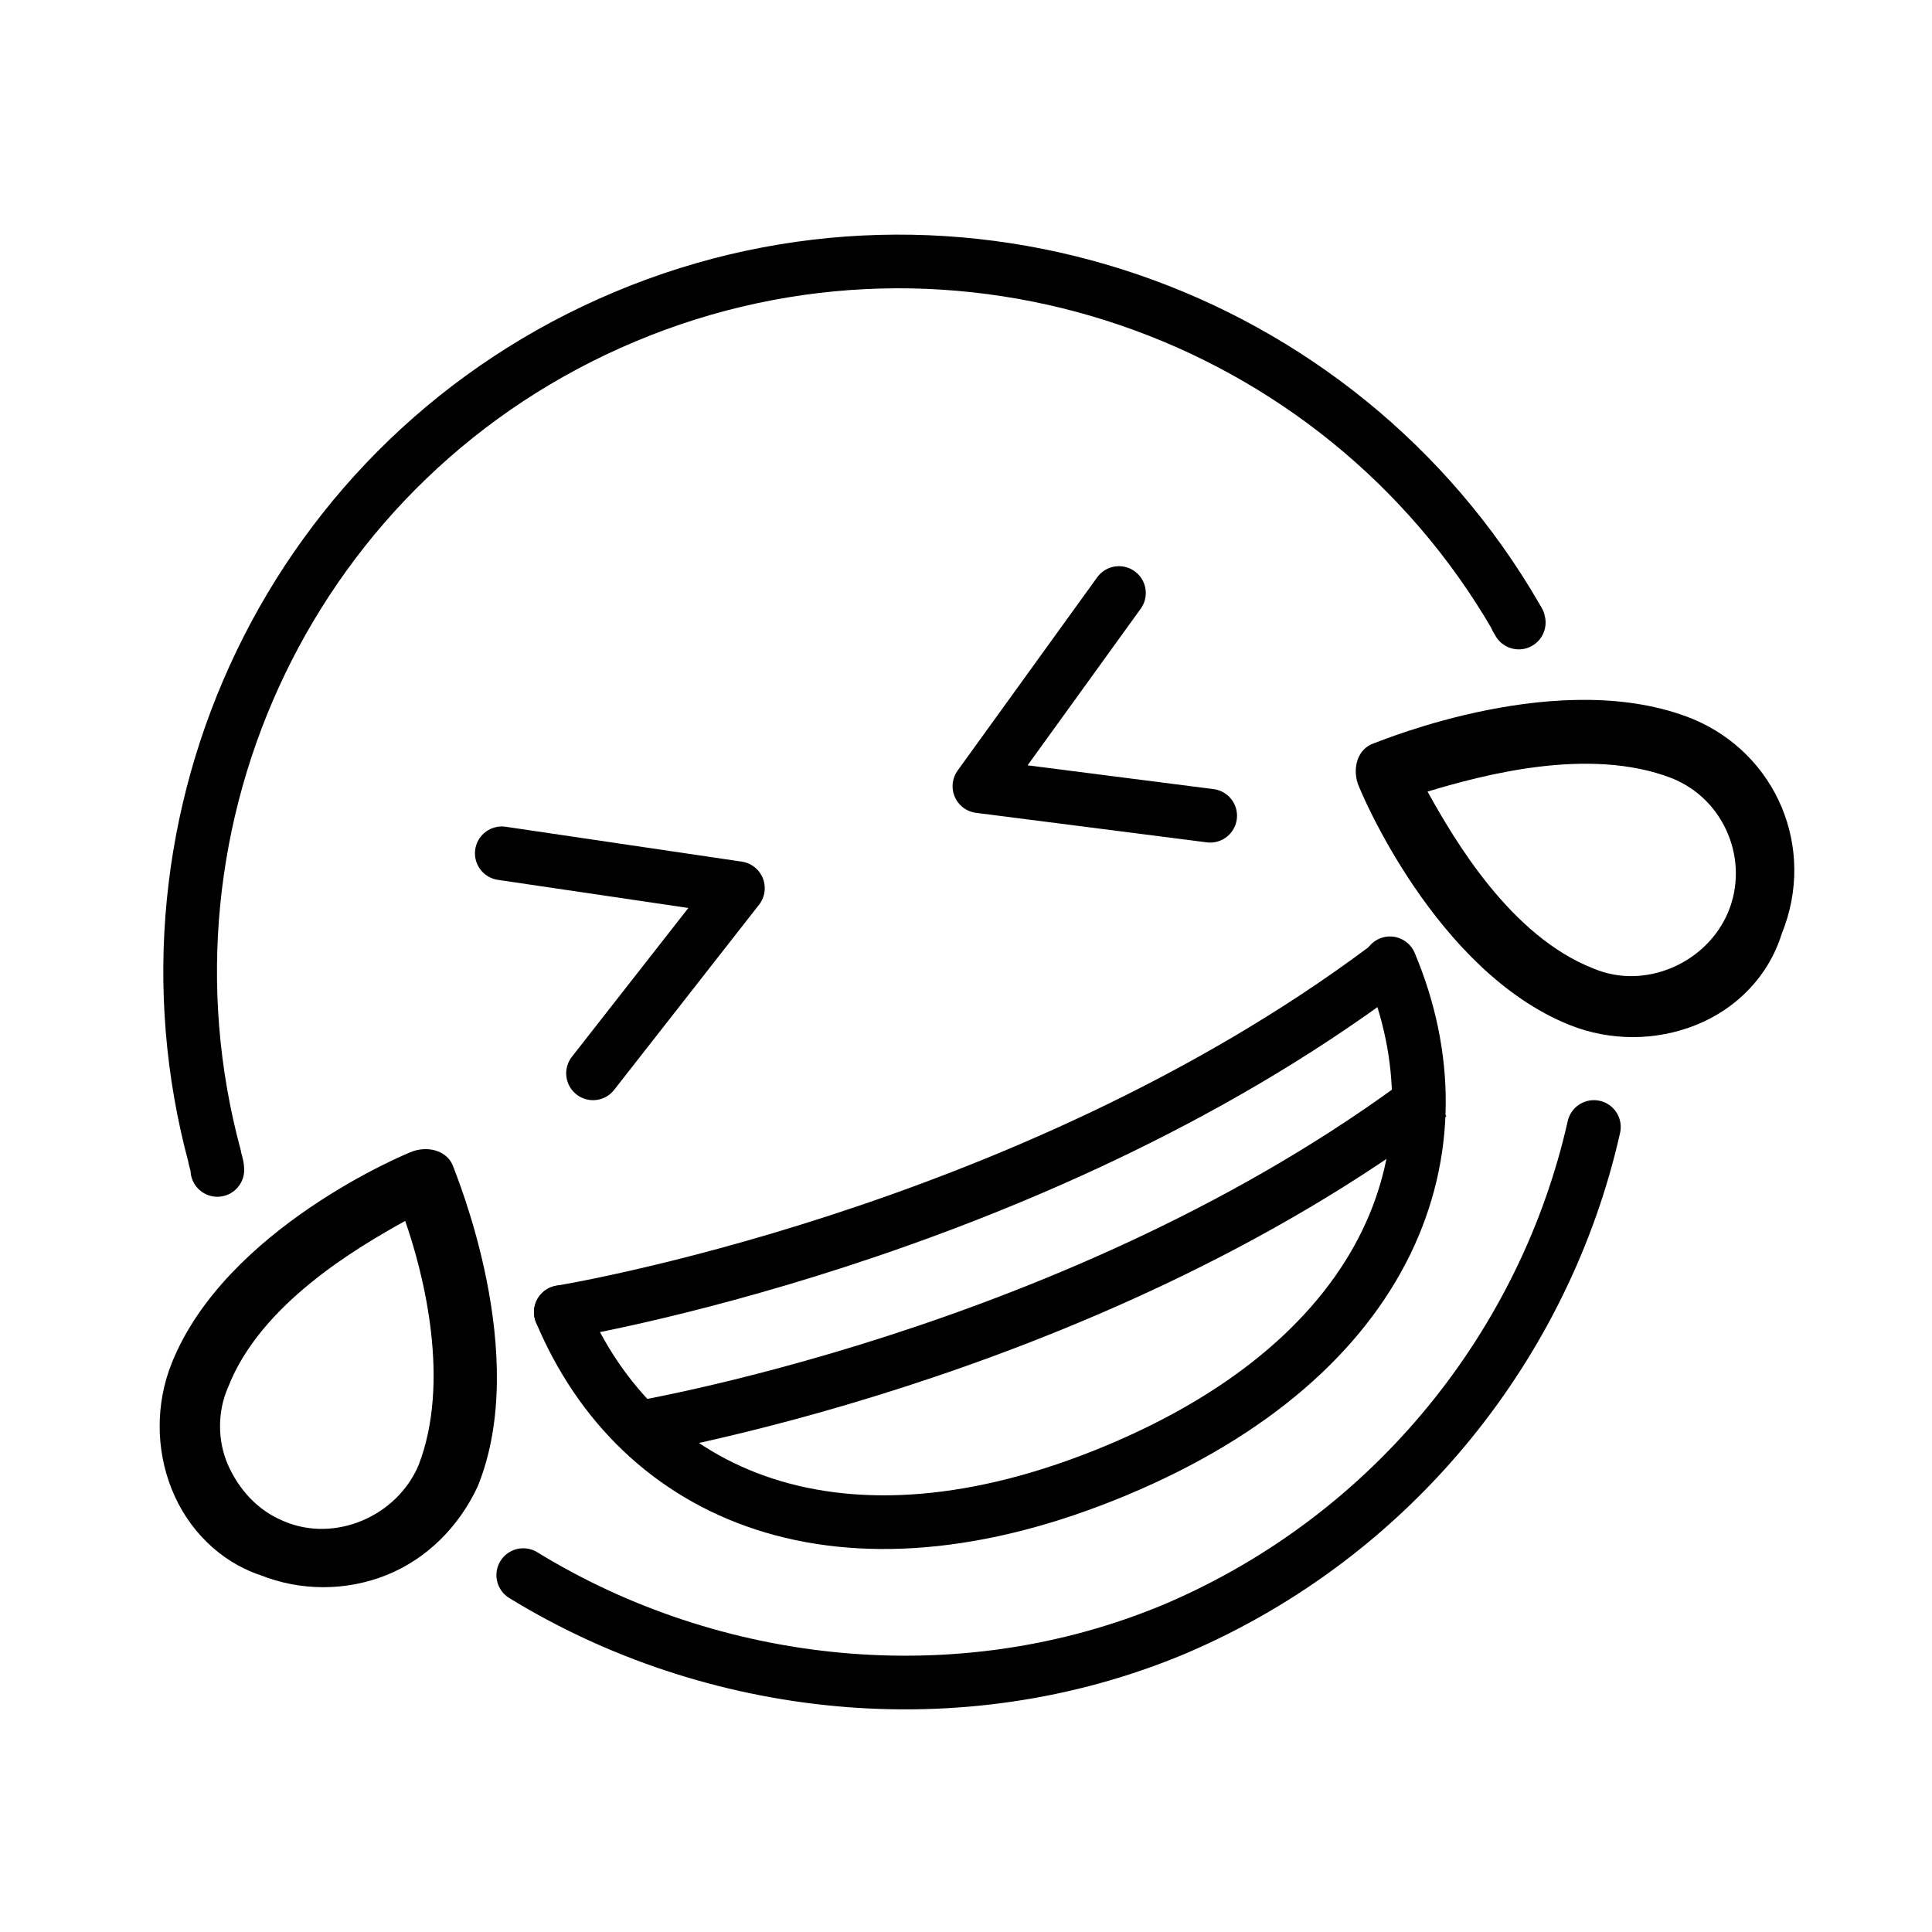 <?xml version="1.0" encoding="utf-8"?>
<!-- Generator: Adobe Illustrator 21.1.0, SVG Export Plug-In . SVG Version: 6.00 Build 0)  -->
<svg version="1.1" id="emoji" xmlns="http://www.w3.org/2000/svg" xmlns:xlink="http://www.w3.org/1999/xlink" x="0px" y="0px"
	 viewBox="0 0 72 72" enable-background="new 0 0 72 72" xml:space="preserve">
<g id="_xD83E__xDD23_">
	<path fill="none" stroke="#1F201F" stroke-width="2" stroke-linecap="round" stroke-linejoin="round" stroke-miterlimit="10" d="
		M52.2,38.5"/>
	<path fill="none" stroke="#1F201F" stroke-width="2" stroke-linecap="round" stroke-linejoin="round" stroke-miterlimit="10" d="
		M22.4,51"/>
	<path fill="none" stroke="#000000" stroke-width="2" stroke-linecap="round" stroke-linejoin="round" stroke-miterlimit="10" d="
		M20.9,48.9c0,0,17.3-2.8,30.7-12.8"/>
	<path fill="none" stroke="#000000" stroke-width="2" stroke-linecap="round" stroke-linejoin="round" stroke-miterlimit="10" d="
		M51.8,35.9c2.9,6.9,0.1,14.6-10.2,18.9c-10.3,4.3-17.8,1-20.7-5.9"/>
	<path fill="none" stroke="#000000" stroke-width="2" stroke-linejoin="round" stroke-miterlimit="10" d="M23.3,53.3
		c0,0,17-2.7,30-12.5"/>
	
		<polyline fill="none" stroke="#000000" stroke-width="2" stroke-linecap="round" stroke-linejoin="round" stroke-miterlimit="10" points="
		18.7,31.8 27.5,33.1 22.1,40 	"/>
	
		<polyline fill="none" stroke="#000000" stroke-width="2" stroke-linecap="round" stroke-linejoin="round" stroke-miterlimit="10" points="
		41.7,22.1 36.5,29.3 45.1,30.4 	"/>
	<path fill="none" stroke="#000000" stroke-width="2" stroke-linecap="round" stroke-linejoin="round" stroke-miterlimit="10" d="
		M56.6,23.2c0-0.1-0.1-0.1-0.1-0.2C49.9,11.6,35.7,6.6,23.3,11.8C10.9,17,4.6,30.5,8,43.1c0,0.1,0.1,0.3,0.1,0.5"/>
	<path d="M14.4,58.7c-1.5,0.6-3.2,0.6-4.7,0C8.2,58.2,7,57,6.4,55.5c-0.6-1.5-0.6-3.2,0-4.7c2-5,8.7-7.8,9-7.9
		c0.6-0.2,1.3,0,1.5,0.6c0.1,0.3,2.9,7,0.9,11.9l0,0C17.1,56.9,15.9,58.1,14.4,58.7z M15.1,45.5c-1.8,1-5.4,3.1-6.6,6.2
		c-0.4,0.9-0.4,2,0,2.9c0.4,0.9,1.1,1.7,2.1,2.1c1.9,0.8,4.2-0.2,5-2.1l0,0C16.8,51.5,15.8,47.5,15.1,45.5z"/>
	<path d="M63.2,38.2c-1.5,0.6-3.2,0.6-4.7,0c-5-2-7.8-8.7-7.9-9c-0.2-0.6,0-1.3,0.6-1.5c0.3-0.1,7-2.9,11.9-0.9l0,0
		c3.1,1.3,4.6,4.8,3.3,8C65.9,36.4,64.7,37.6,63.2,38.2z M53.2,29.5c1,1.8,3.1,5.4,6.2,6.6c1.9,0.8,4.2-0.2,5-2.1
		c0.8-1.9-0.1-4.2-2.1-5l0,0C59.2,27.8,55.2,28.9,53.2,29.5z"/>
	<path fill="none" stroke="#000000" stroke-width="2" stroke-linecap="round" stroke-linejoin="round" stroke-miterlimit="10" d="
		M19.5,58.7c7,4.3,16.2,5.4,24.3,2C52,57.2,57.6,50,59.4,42"/>
</g>
</svg>
